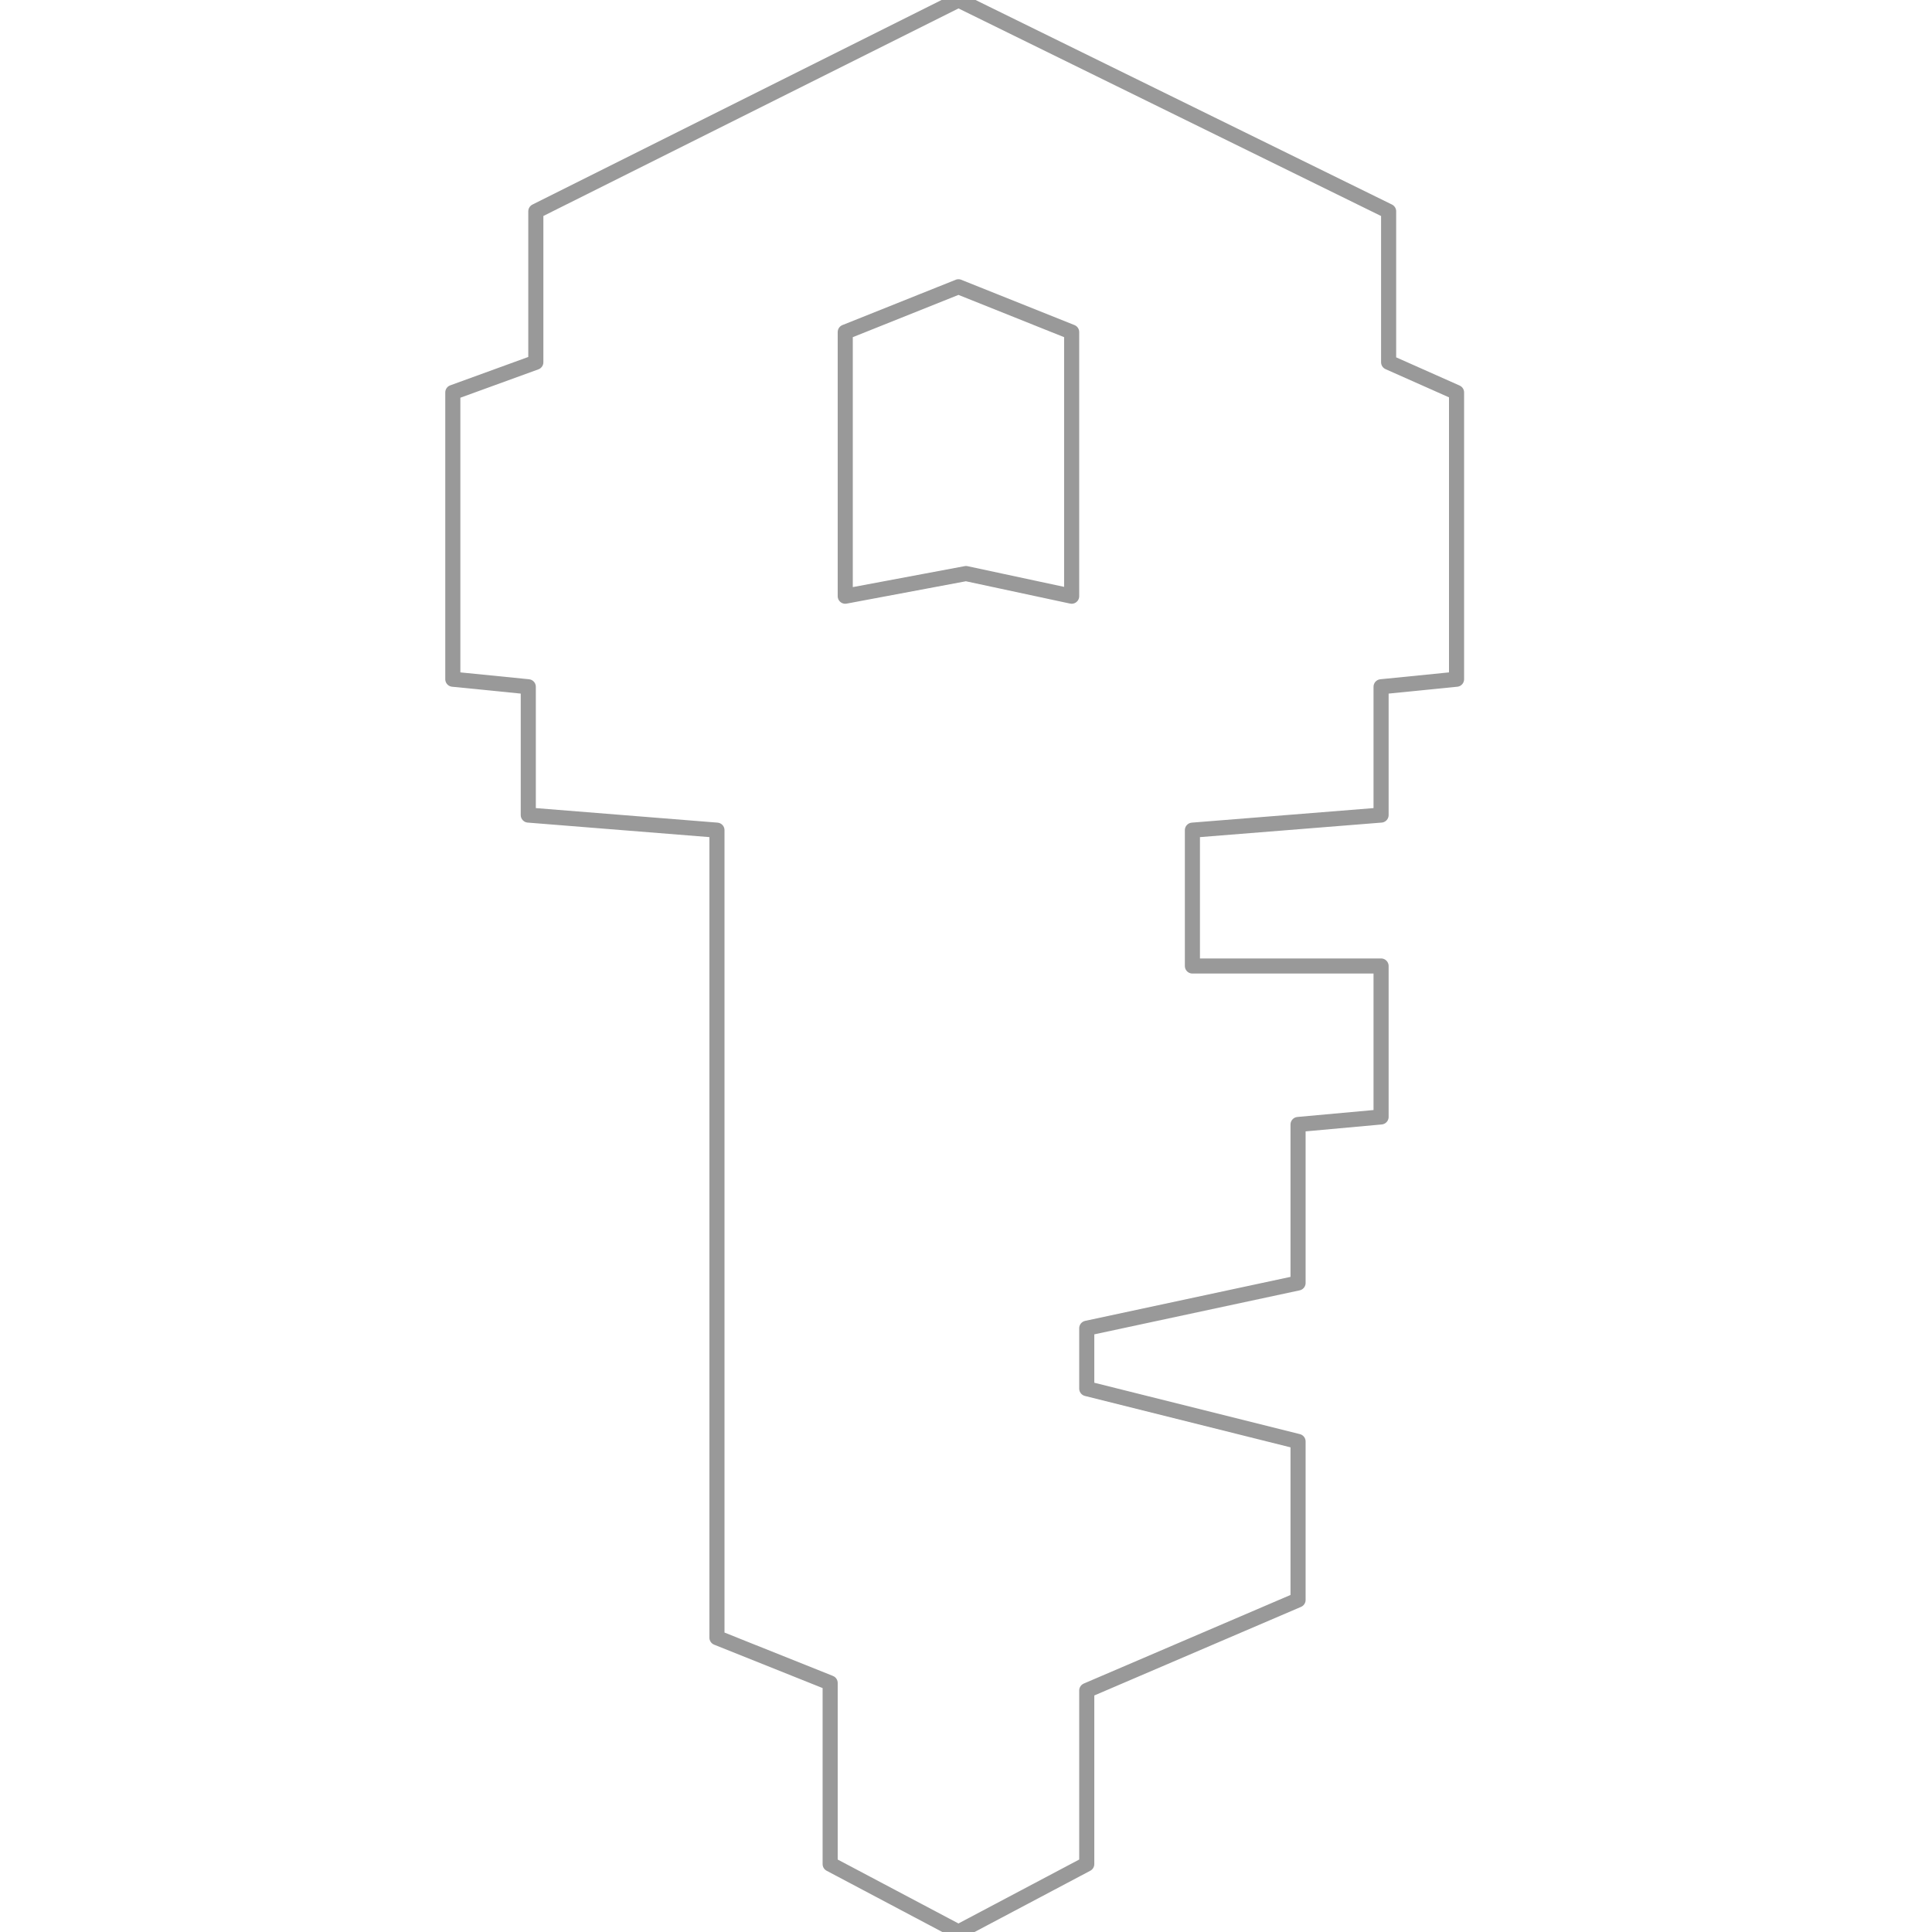 <?xml version="1.0" encoding="UTF-8"?>
<svg width="64px" height="64px" viewBox="0 0 64 64" version="1.1" xmlns="http://www.w3.org/2000/svg" xmlns:xlink="http://www.w3.org/1999/xlink">
    <!-- Generator: Sketch 41.2 (35397) - http://www.bohemiancoding.com/sketch -->
    <title>icon/aws/management/iam</title>
    <desc>Created with Sketch.</desc>
    <defs></defs>
    <g id="Icons" stroke="none" stroke-width="1" fill="none" fill-rule="evenodd" stroke-linecap="round" stroke-opacity="0.4" stroke-linejoin="round">
        <g id="icon/aws/management/iam" stroke="#000000" stroke-width="0.5">
            <g id="outline" transform="translate(15, 0)">
                <polygon id="line" points="-5.68434189e-14 13 -2.84217094e-14 22.5 2.5 22.75 2.5 27 8.75 27.5 8.75 54.25 12.5 55.75 12.5 61.75 16.75 64 21 61.75 21 56 28 53 28 47.75 21 46 21 44 28 42.5 28 37.25 30.75 37 30.75 32 24.5 32 24.5 27.5 30.75 27 30.75 22.75 33.25 22.5 33.25 13 31 12 31 7 16.75 0 2.75 7 2.75 12"></polygon>
                <polygon id="line" points="13 11 16.75 9.5 20.5 11 20.5 19.75 17 19 13 19.75"></polygon>
            </g>
        </g>
    </g>
</svg>